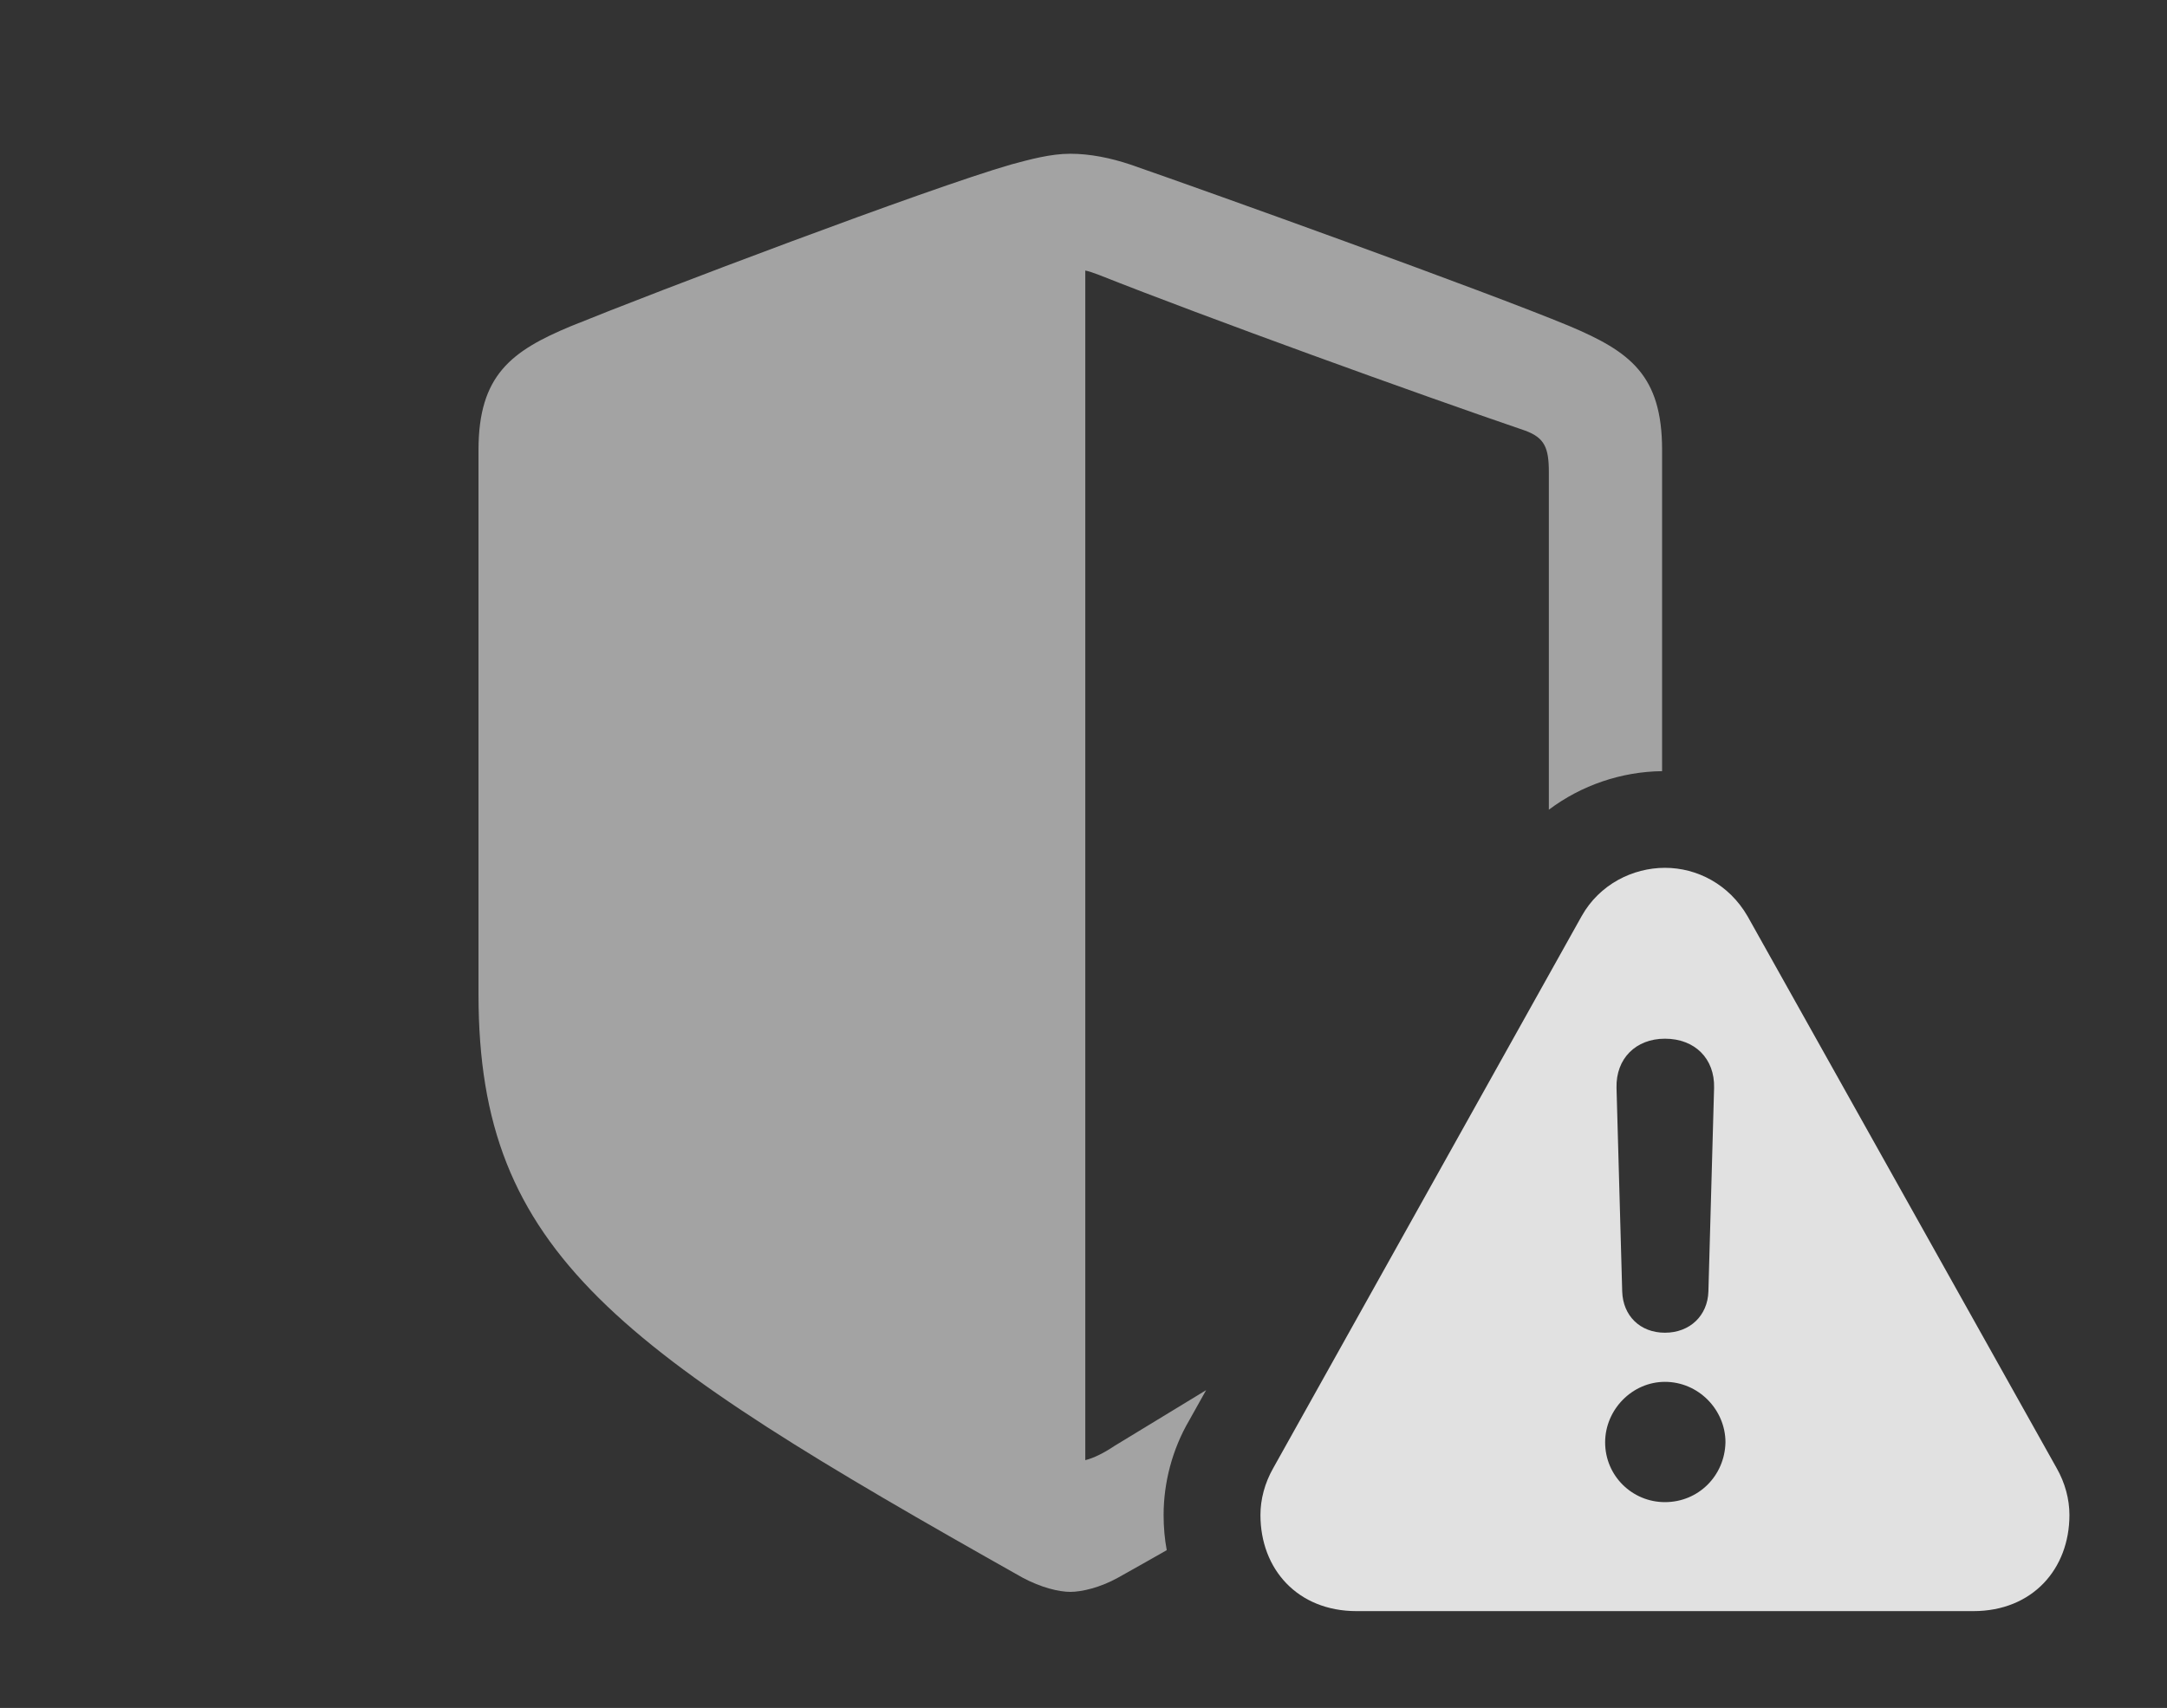 <?xml version="1.0" encoding="UTF-8"?>
<!--Generator: Apple Native CoreSVG 232.5-->
<!DOCTYPE svg
PUBLIC "-//W3C//DTD SVG 1.1//EN"
       "http://www.w3.org/Graphics/SVG/1.1/DTD/svg11.dtd">
<svg version="1.1" xmlns="http://www.w3.org/2000/svg" xmlns:xlink="http://www.w3.org/1999/xlink" width="29.717" height="23.428">
 <rect width="100%" height="100%" fill="#333333" stroke="none"/>
 <g>
  <rect height="23.428" opacity="0" width="29.717" x="0" y="0"/>
  <path d="M15.498 2.256C16.65 2.656 20.371 3.994 21.523 4.473C22.354 4.824 22.793 5.146 22.793 6.172L22.793 10.578C22.234 10.585 21.688 10.77 21.24 11.107L21.24 6.475C21.24 6.143 21.182 6.006 20.918 5.908C19.404 5.391 16.543 4.355 15.068 3.77C14.99 3.74 14.932 3.721 14.883 3.711L14.883 20.029C15 20 15.137 19.932 15.283 19.834C15.735 19.559 16.156 19.304 16.54 19.069L16.309 19.482C16.074 19.883 15.957 20.342 15.957 20.781C15.957 20.947 15.971 21.108 16 21.264C15.79 21.384 15.564 21.511 15.332 21.641C15.088 21.777 14.834 21.836 14.678 21.836C14.521 21.836 14.277 21.777 14.023 21.641C8.477 18.516 6.562 17.207 6.562 13.643L6.562 6.172C6.562 5.146 7.012 4.814 7.832 4.473C8.984 4.004 12.715 2.588 13.867 2.256C14.121 2.188 14.404 2.109 14.678 2.109C14.951 2.109 15.234 2.168 15.498 2.256Z" fill="#ffffff" fill-opacity="0.55"/>
  <path d="M23.965 12.568L28.203 20.137C28.32 20.342 28.379 20.566 28.379 20.781C28.379 21.523 27.871 22.1 27.061 22.1L18.604 22.1C17.793 22.1 17.285 21.523 17.285 20.781C17.285 20.566 17.344 20.342 17.461 20.137L21.689 12.568C21.934 12.129 22.393 11.904 22.832 11.904C23.271 11.904 23.711 12.129 23.965 12.568ZM22.012 19.785C22.012 20.244 22.383 20.605 22.832 20.605C23.291 20.605 23.652 20.244 23.662 19.785C23.662 19.336 23.291 18.955 22.832 18.955C22.383 18.955 22.012 19.336 22.012 19.785ZM22.168 14.922L22.246 17.715C22.256 18.047 22.49 18.281 22.832 18.281C23.174 18.281 23.418 18.047 23.428 17.715L23.506 14.922C23.516 14.521 23.242 14.248 22.832 14.248C22.432 14.248 22.158 14.521 22.168 14.922Z" fill="#ffffff" fill-opacity="0.85"/>
 </g>
</svg>
